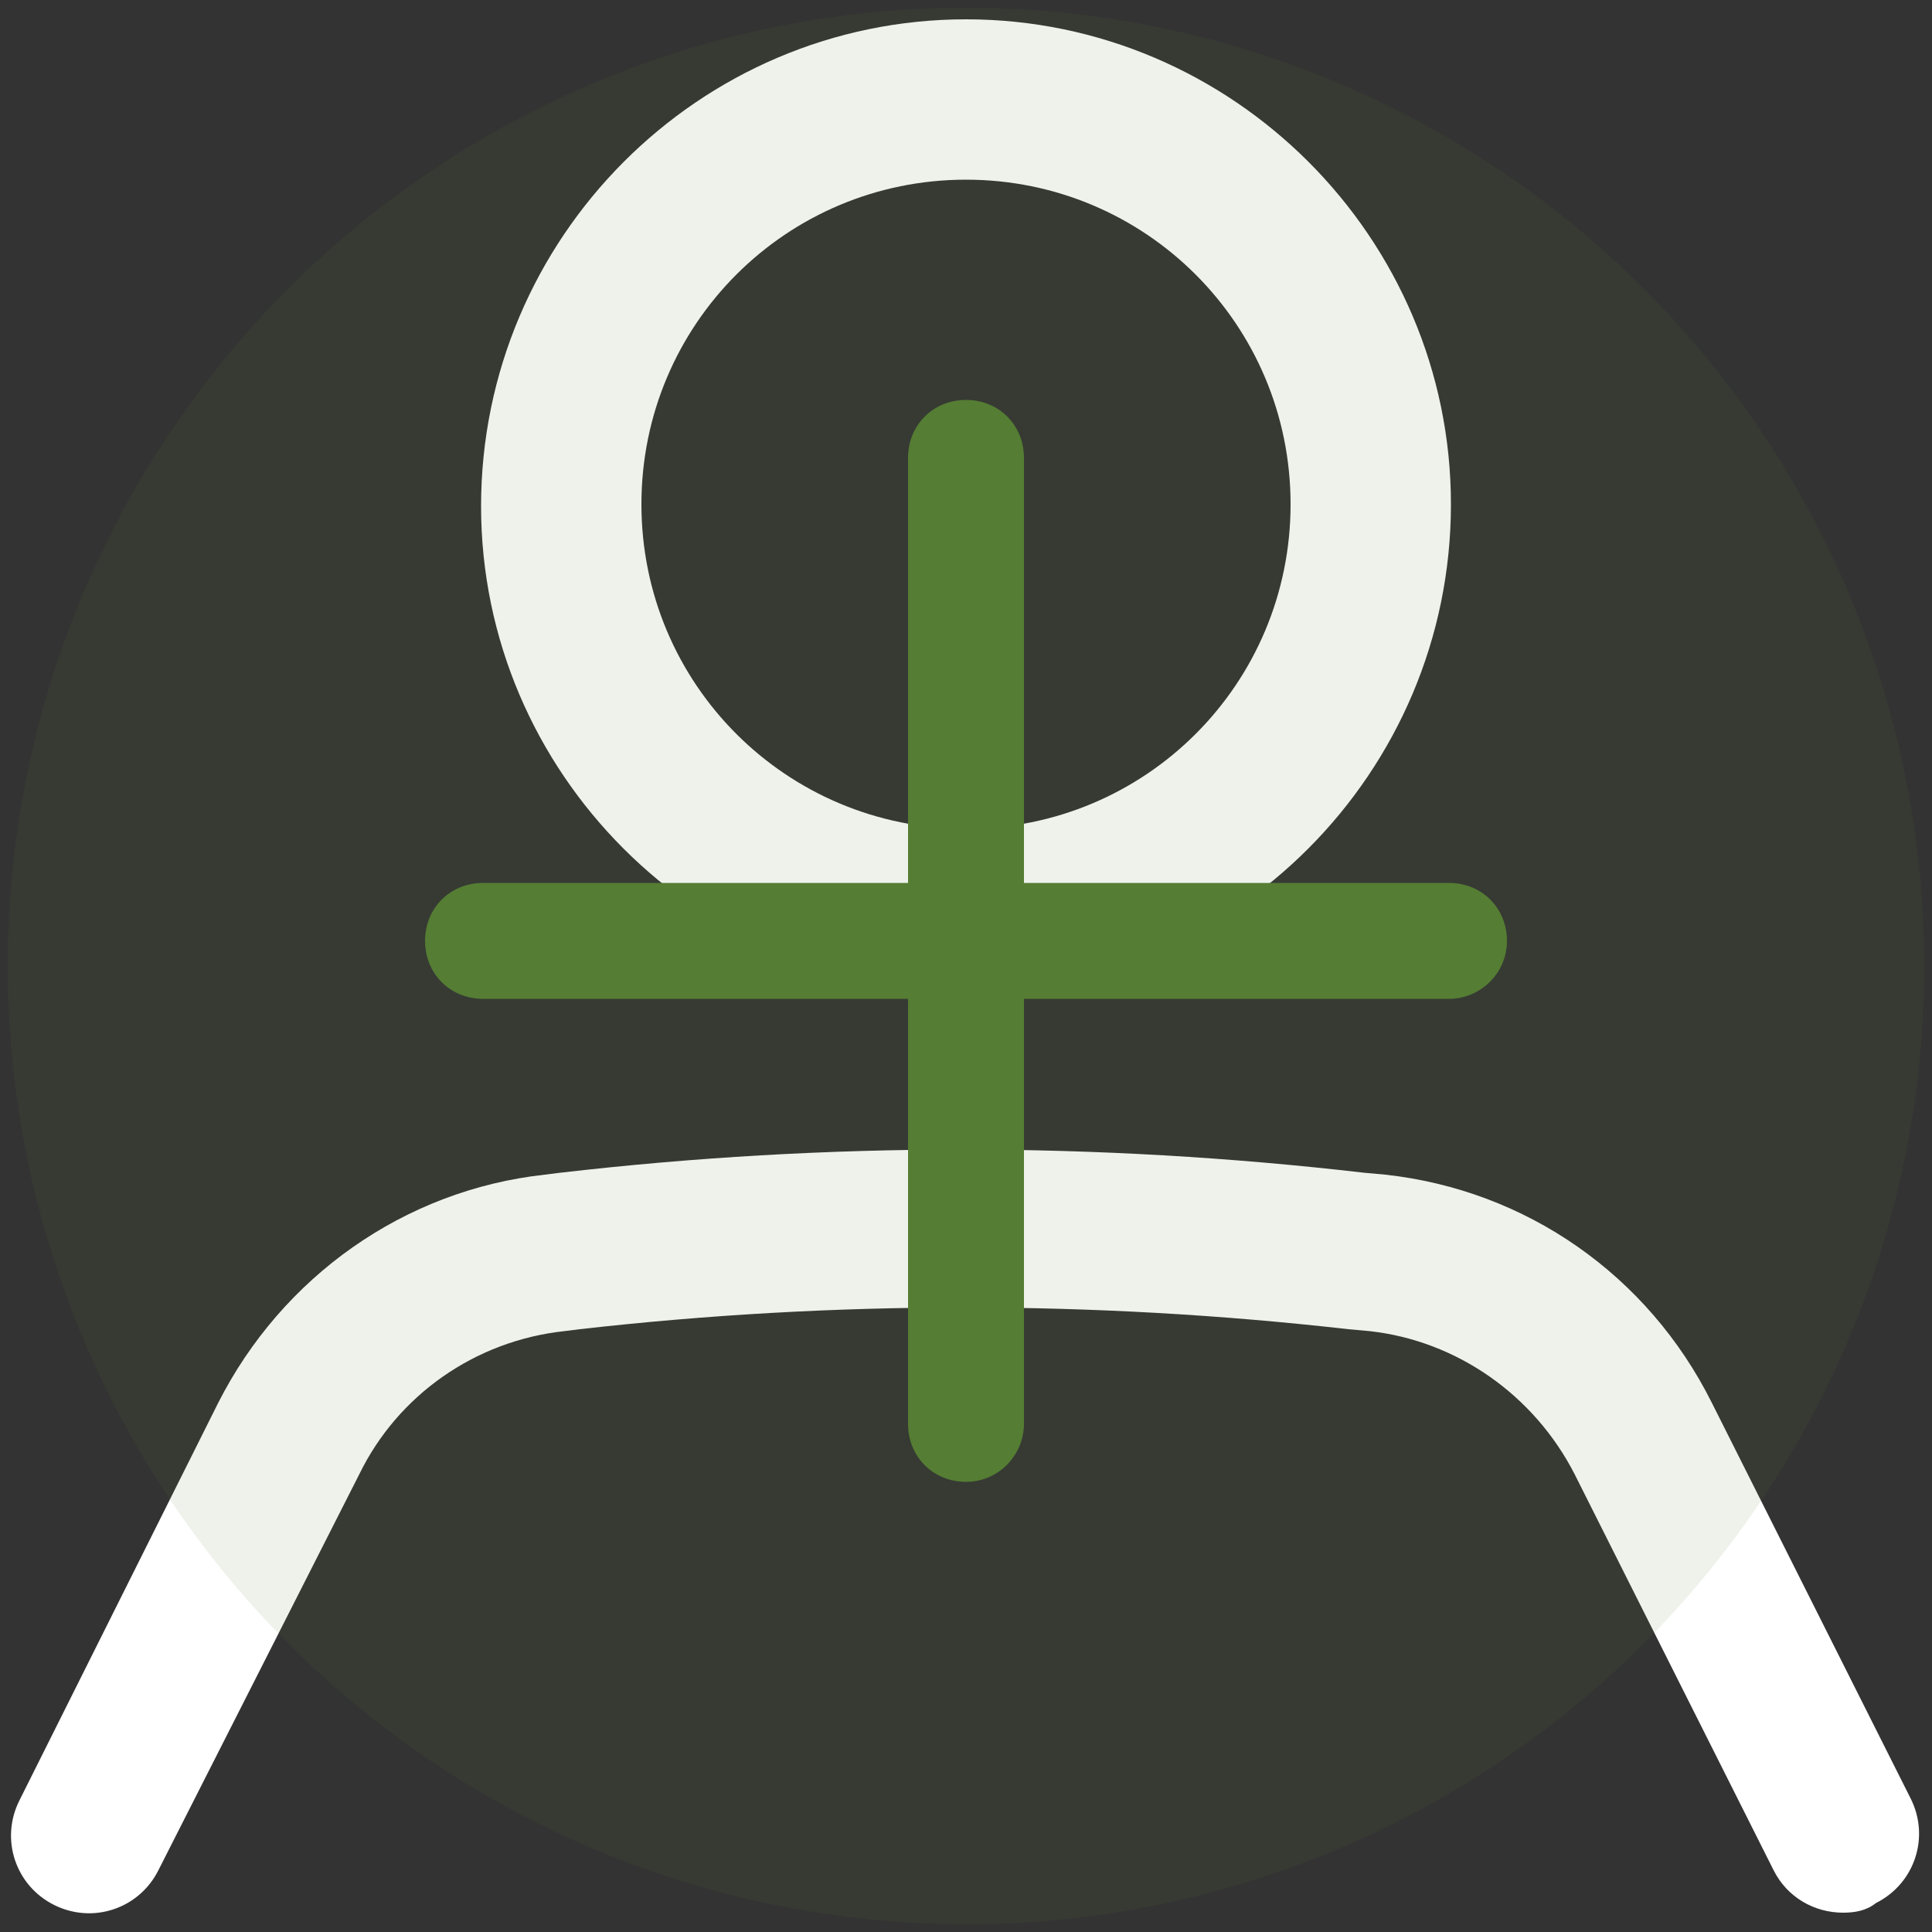 <?xml version="1.0" encoding="utf-8"?>
<!-- Generator: Adobe Illustrator 25.3.0, SVG Export Plug-In . SVG Version: 6.00 Build 0)  -->
<svg version="1.1" id="Capa_1" xmlns="http://www.w3.org/2000/svg" xmlns:xlink="http://www.w3.org/1999/xlink" x="0px" y="0px"
	 viewBox="0 0 100 100" style="enable-background:new 0 0 100 100;" xml:space="preserve">
<rect x="0" y="0" width="100" height="100" fill="#333333" stroke="none"/>
<style type="text/css">
	.st0{fill:#FFFFFF;}
	.st1{opacity:0.1;}
	.st2{fill:#557D33;}
</style>
<path class="st0" d="M50,51.3c13.8,0,25.1-11.3,25.1-25.2C75.1,12.3,63.8,1,50,1S24.9,12.3,24.9,26.2C24.9,40,36.2,51.3,50,51.3z
	 M50,9.3c9.3,0,16.8,7.5,16.8,16.8S59.3,42.9,50,42.9s-16.8-7.5-16.8-16.8S40.7,9.3,50,9.3z M95.4,99c-1.5,0-2.9-0.8-3.6-2.2
	L81.5,76.3c-2.1-4.1-6.1-6.9-10.6-7.4l-1.1-0.1c-13.2-1.5-26.6-1.5-39.8,0l-0.8,0.1c-4.6,0.5-8.6,3.3-10.6,7.4L8.2,96.8
	c-1,2-3.4,2.8-5.4,1.8S0,95.2,1,93.2l10.3-20.6c3.3-6.5,9.6-11,16.9-11.8l0.8-0.1c13.8-1.6,27.8-1.6,41.6,0l1.1,0.1
	C79,61.6,85.3,66,88.6,72.6l10.3,20.5c1,2,0.2,4.4-1.8,5.4C96.6,98.9,96,99,95.4,99z"/>
<g>
	<g class="st1">
		<circle class="st2" cx="50" cy="50" r="49.6"/>
	</g>
	<g>
		<g>
			<path class="st2" d="M75,51.7H25c-1.7,0-3-1.3-3-3s1.3-3,3-3h50c1.7,0,3,1.3,3,3S76.6,51.7,75,51.7z"/>
		</g>
		<g>
			<path class="st2" d="M50,76.7c-1.7,0-3-1.3-3-3v-50c0-1.7,1.3-3,3-3s3,1.3,3,3v50C53,75.3,51.7,76.7,50,76.7z"/>
		</g>
	</g>
</g>
</svg>
